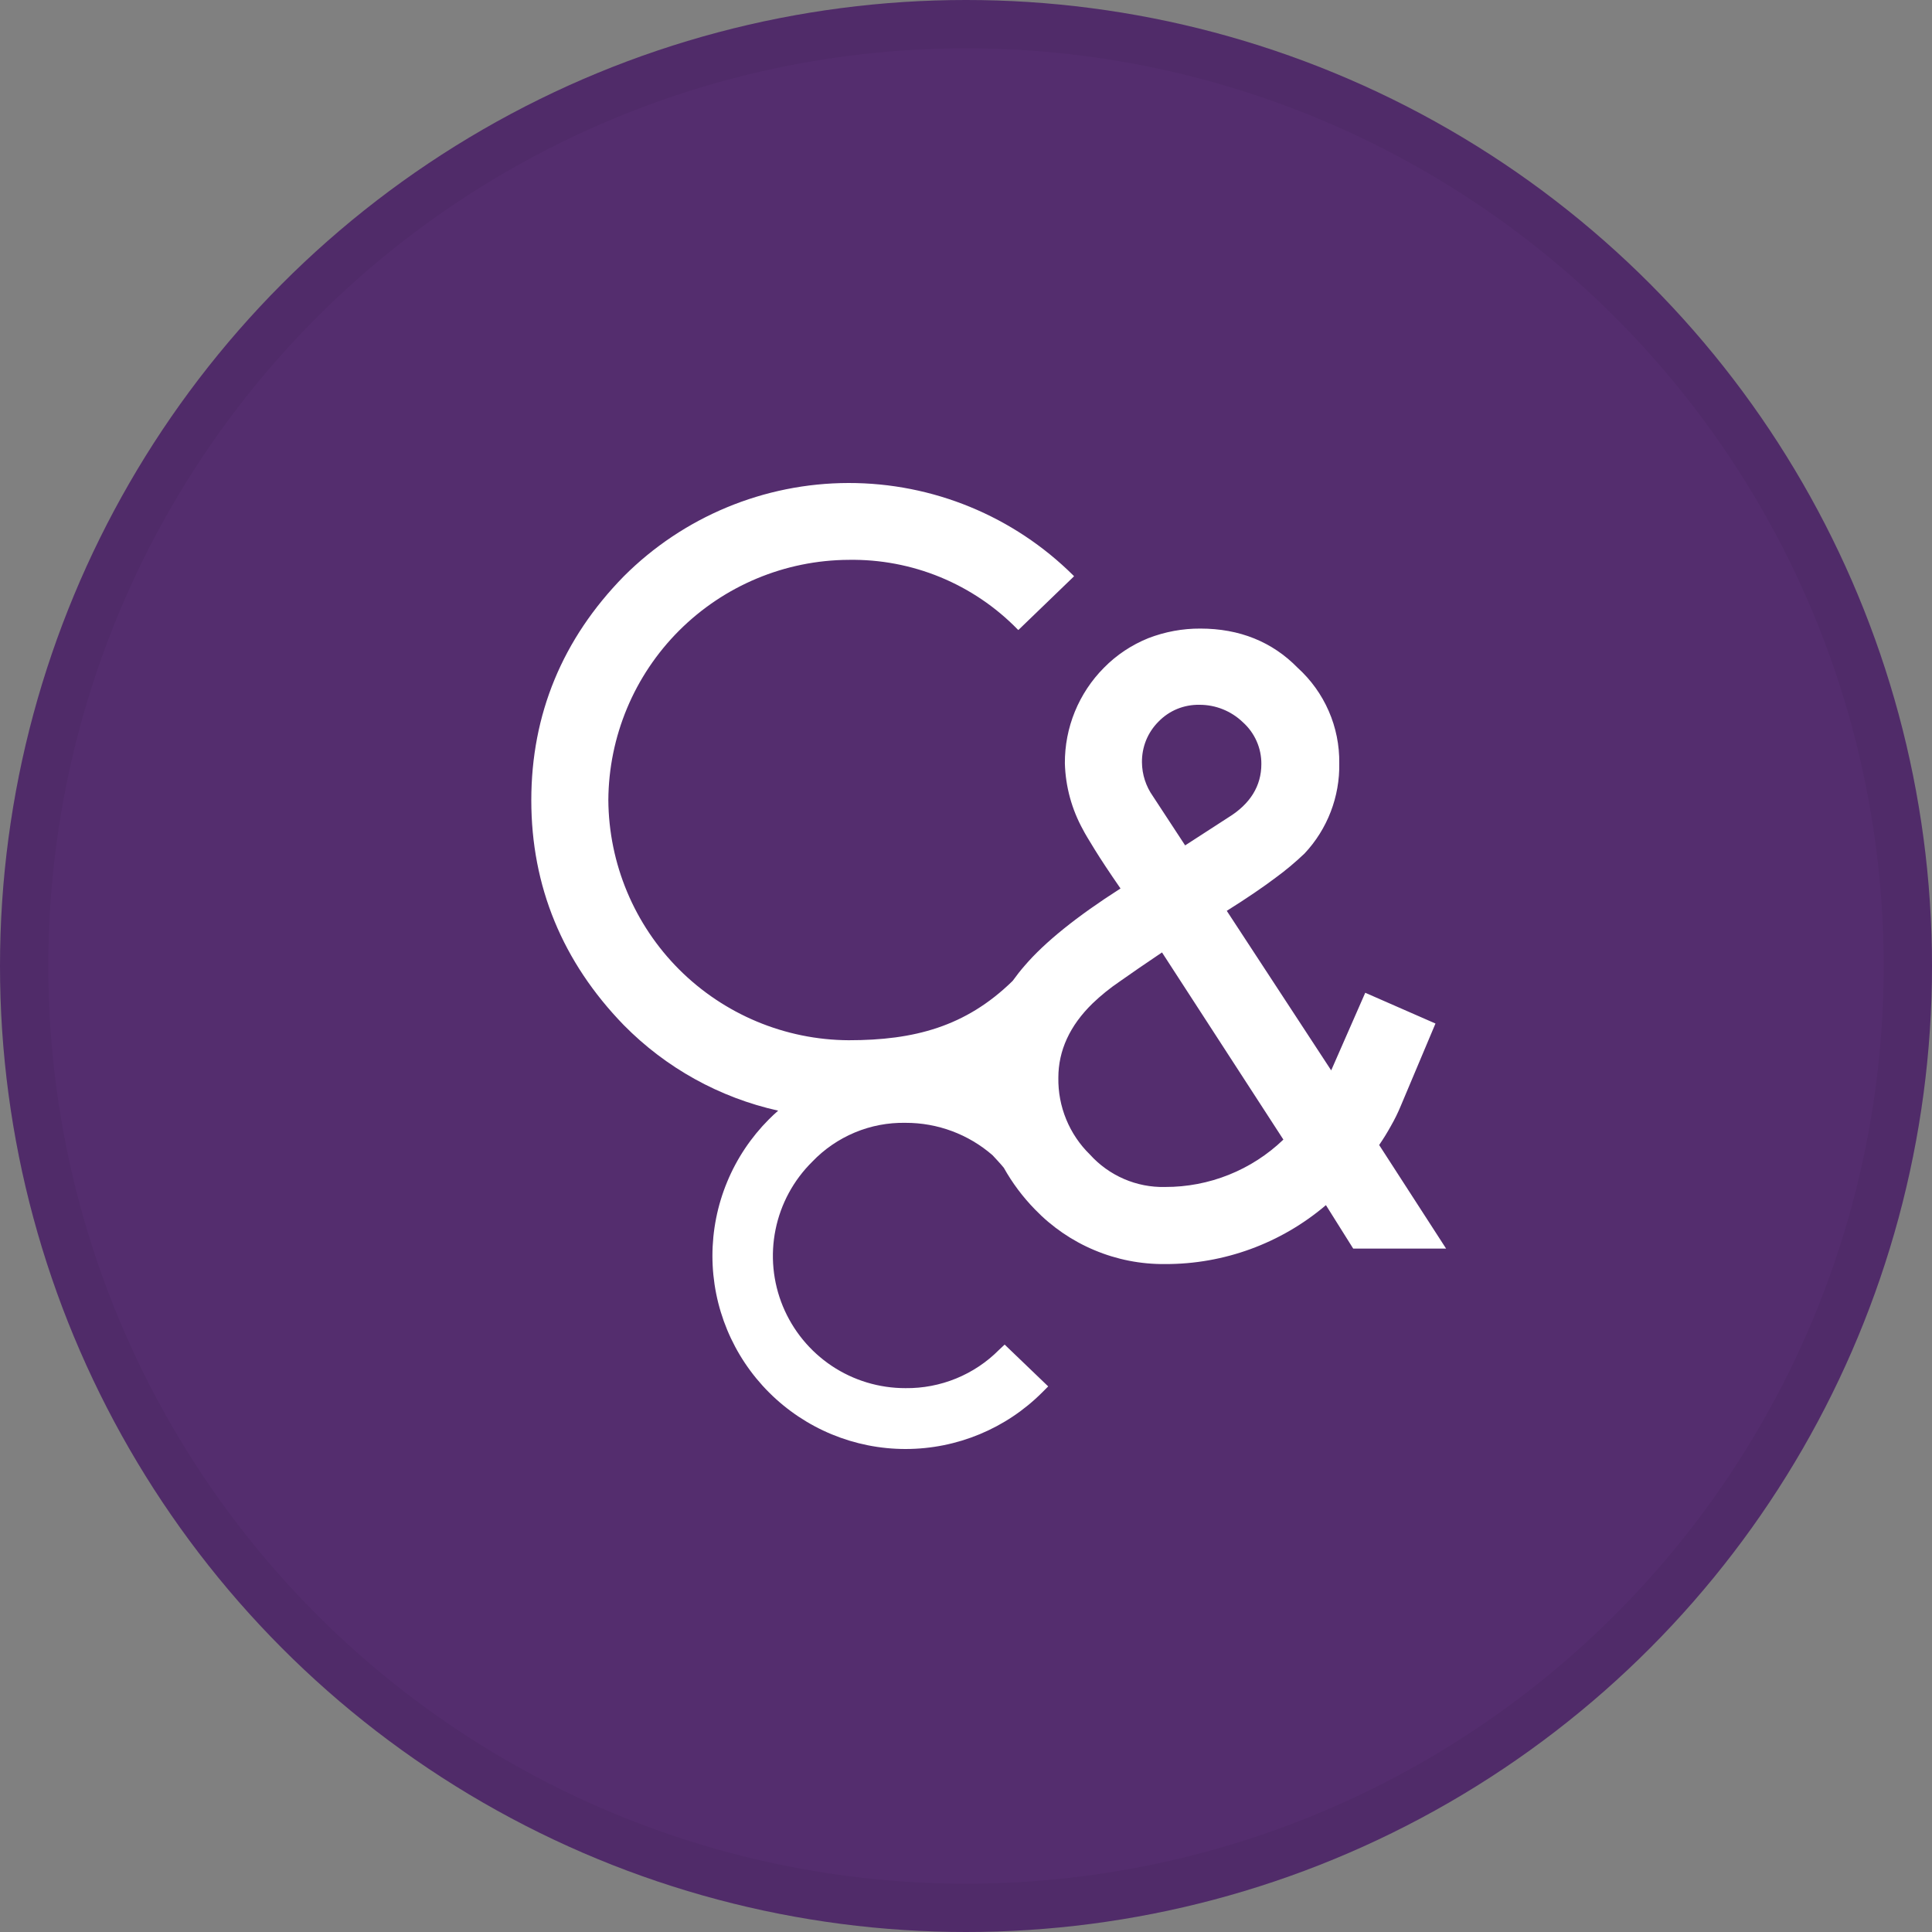 <svg width="40" height="40" viewBox="0 0 40 40" fill="none" xmlns="http://www.w3.org/2000/svg">
<rect x="0" y="0" width="40" height="40" fill="#808080" stroke="none"/>
<circle cx="20" cy="20" r="20" fill="#542D6E"/>
<path d="M28.554 23.706C28.641 23.579 28.722 23.448 28.796 23.314C28.874 23.178 28.943 23.038 29.003 22.893L29.72 21.191L28.266 20.554L27.561 22.161L25.399 18.858C25.807 18.602 26.145 18.372 26.409 18.173C26.62 18.019 26.82 17.851 27.009 17.671C27.483 17.166 27.741 16.495 27.728 15.803C27.733 15.431 27.659 15.062 27.51 14.721C27.361 14.38 27.142 14.075 26.866 13.825C26.34 13.287 25.663 13.014 24.852 13.014C24.484 13.012 24.118 13.08 23.774 13.213C23.429 13.352 23.116 13.56 22.856 13.825C22.597 14.085 22.393 14.394 22.254 14.733C22.115 15.073 22.045 15.436 22.047 15.803C22.06 16.286 22.19 16.759 22.424 17.181C22.46 17.253 22.543 17.391 22.667 17.592C22.791 17.793 22.968 18.061 23.199 18.395C22.295 18.972 21.628 19.51 21.215 19.993C21.128 20.092 21.048 20.195 20.973 20.299L20.96 20.314C19.992 21.257 18.927 21.537 17.571 21.537C16.255 21.53 14.994 21.003 14.062 20.073C13.131 19.142 12.604 17.881 12.595 16.564C12.603 15.248 13.129 13.987 14.06 13.056C14.992 12.125 16.252 11.598 17.569 11.591C18.22 11.58 18.866 11.702 19.467 11.949C20.069 12.197 20.614 12.565 21.068 13.03L21.084 13.044L22.223 11.945L22.237 11.93L22.223 11.915C20.985 10.685 19.31 9.997 17.566 10C15.821 10.003 14.148 10.698 12.915 11.932C11.645 13.228 11 14.789 11 16.569C11 18.349 11.645 19.916 12.915 21.224C13.788 22.11 14.897 22.725 16.111 22.995C16.046 23.052 15.983 23.111 15.92 23.174C15.549 23.546 15.254 23.987 15.054 24.472C14.853 24.957 14.75 25.478 14.75 26.003C14.751 27.064 15.173 28.081 15.923 28.83C16.674 29.58 17.691 30.001 18.752 30C19.813 29.999 20.83 29.577 21.579 28.827L21.702 28.704L20.8 27.838L20.683 27.948C20.43 28.203 20.128 28.404 19.796 28.54C19.463 28.676 19.107 28.744 18.748 28.74C18.204 28.741 17.672 28.581 17.22 28.279C16.768 27.977 16.416 27.547 16.208 27.044C16.001 26.542 15.948 25.989 16.057 25.456C16.165 24.923 16.43 24.434 16.817 24.052C17.065 23.792 17.366 23.586 17.698 23.447C18.03 23.308 18.388 23.24 18.748 23.247C19.41 23.245 20.05 23.483 20.55 23.918C20.576 23.947 20.724 24.103 20.783 24.178C20.959 24.493 21.177 24.783 21.429 25.041C21.777 25.402 22.195 25.689 22.658 25.883C23.121 26.078 23.619 26.176 24.121 26.171C25.341 26.175 26.523 25.742 27.452 24.951L28.01 25.84L28.017 25.851H29.94L28.554 23.706ZM23.984 14.942C24.094 14.828 24.226 14.738 24.372 14.678C24.519 14.618 24.676 14.589 24.834 14.592C25.168 14.591 25.489 14.72 25.73 14.951C25.852 15.06 25.95 15.194 26.016 15.343C26.083 15.493 26.116 15.655 26.115 15.818C26.115 16.273 25.885 16.645 25.43 16.925L24.537 17.503L23.87 16.485C23.725 16.28 23.645 16.035 23.643 15.783C23.641 15.627 23.67 15.472 23.728 15.328C23.787 15.183 23.874 15.052 23.984 14.942ZM24.121 24.575C23.828 24.582 23.538 24.525 23.27 24.409C23.002 24.293 22.762 24.121 22.566 23.904C22.354 23.697 22.187 23.449 22.075 23.176C21.962 22.902 21.907 22.608 21.912 22.313C21.912 21.75 22.149 21.234 22.62 20.775C22.793 20.609 22.98 20.458 23.179 20.323C23.415 20.155 23.711 19.953 24.058 19.719L26.571 23.594C25.912 24.227 25.034 24.578 24.121 24.575Z" fill="white"/>
<circle cx="20" cy="20" r="19.5" stroke="black" stroke-opacity="0.05"/>
</svg>
